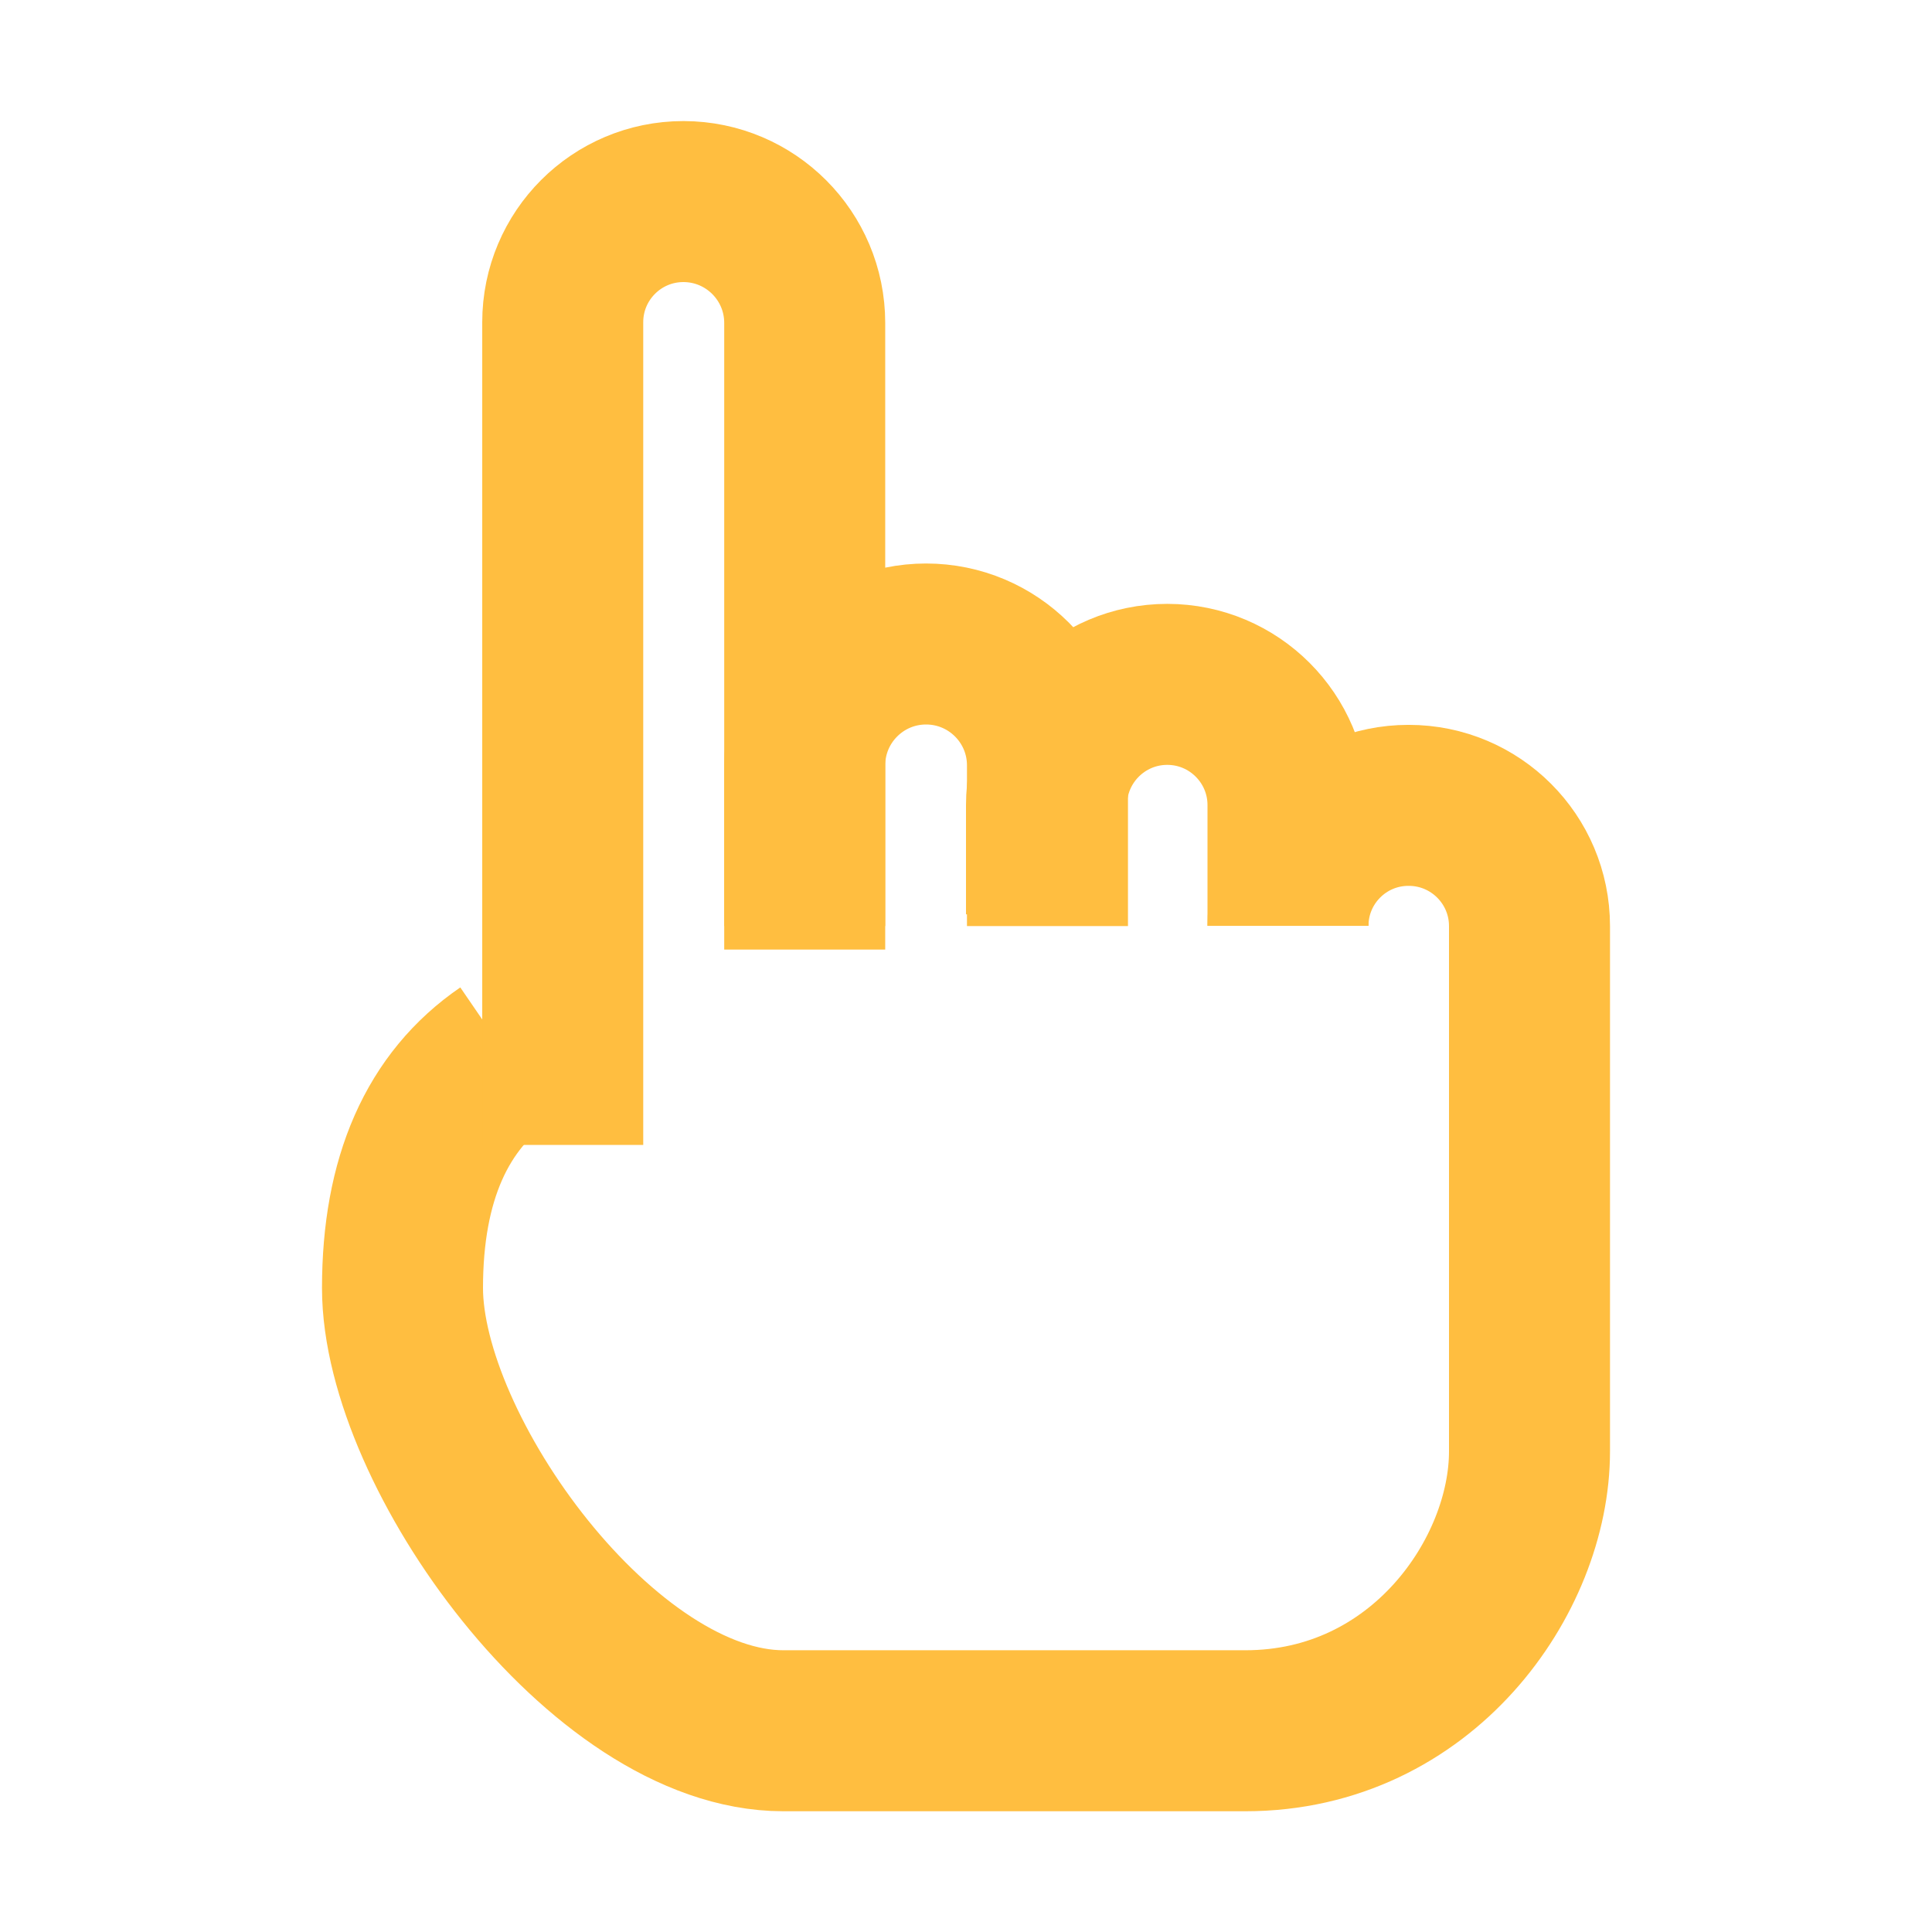 <?xml version="1.0" encoding="UTF-8"?><svg width="24" height="24" viewBox="0 0 48 48" fill="none" xmlns="http://www.w3.org/2000/svg"><path d="M12.566 26.182C10.855 27.354 10 29.294 10 32C10 36.06 14.975 43 19.462 43C23.948 43 26.55 43 30.942 43C35.333 43 38 39.15 38 36.06C38 31.71 38 27.36 38 23.009C38 21.352 36.657 20.009 35 20.009H34.991C33.339 20.009 32 21.348 32 23" stroke="#ffbe40" stroke-width="4" stroke-linecap="butt"/><path d="M13.981 28.445V8.006C13.981 6.35 15.323 5.008 16.979 5.008C16.981 5.008 16.984 5.008 16.987 5.008C18.648 5.013 19.993 6.361 19.993 8.023V23.592" stroke="#ffbe40" stroke-width="4" stroke-linecap="butt"/><path d="M19.993 23.008V19.015C19.993 17.35 21.343 16 23.008 16C24.674 16 26.024 17.35 26.024 19.015V23.008" stroke="#ffbe40" stroke-width="4" stroke-linecap="butt" stroke-linejoin="bevel"/><path d="M26 22.716V20.003C26 18.347 27.343 17.003 29 17.003C30.657 17.003 32 18.347 32 20.003V23.003" stroke="#ffbe40" stroke-width="4" stroke-linecap="butt" stroke-linejoin="bevel"/></svg>
